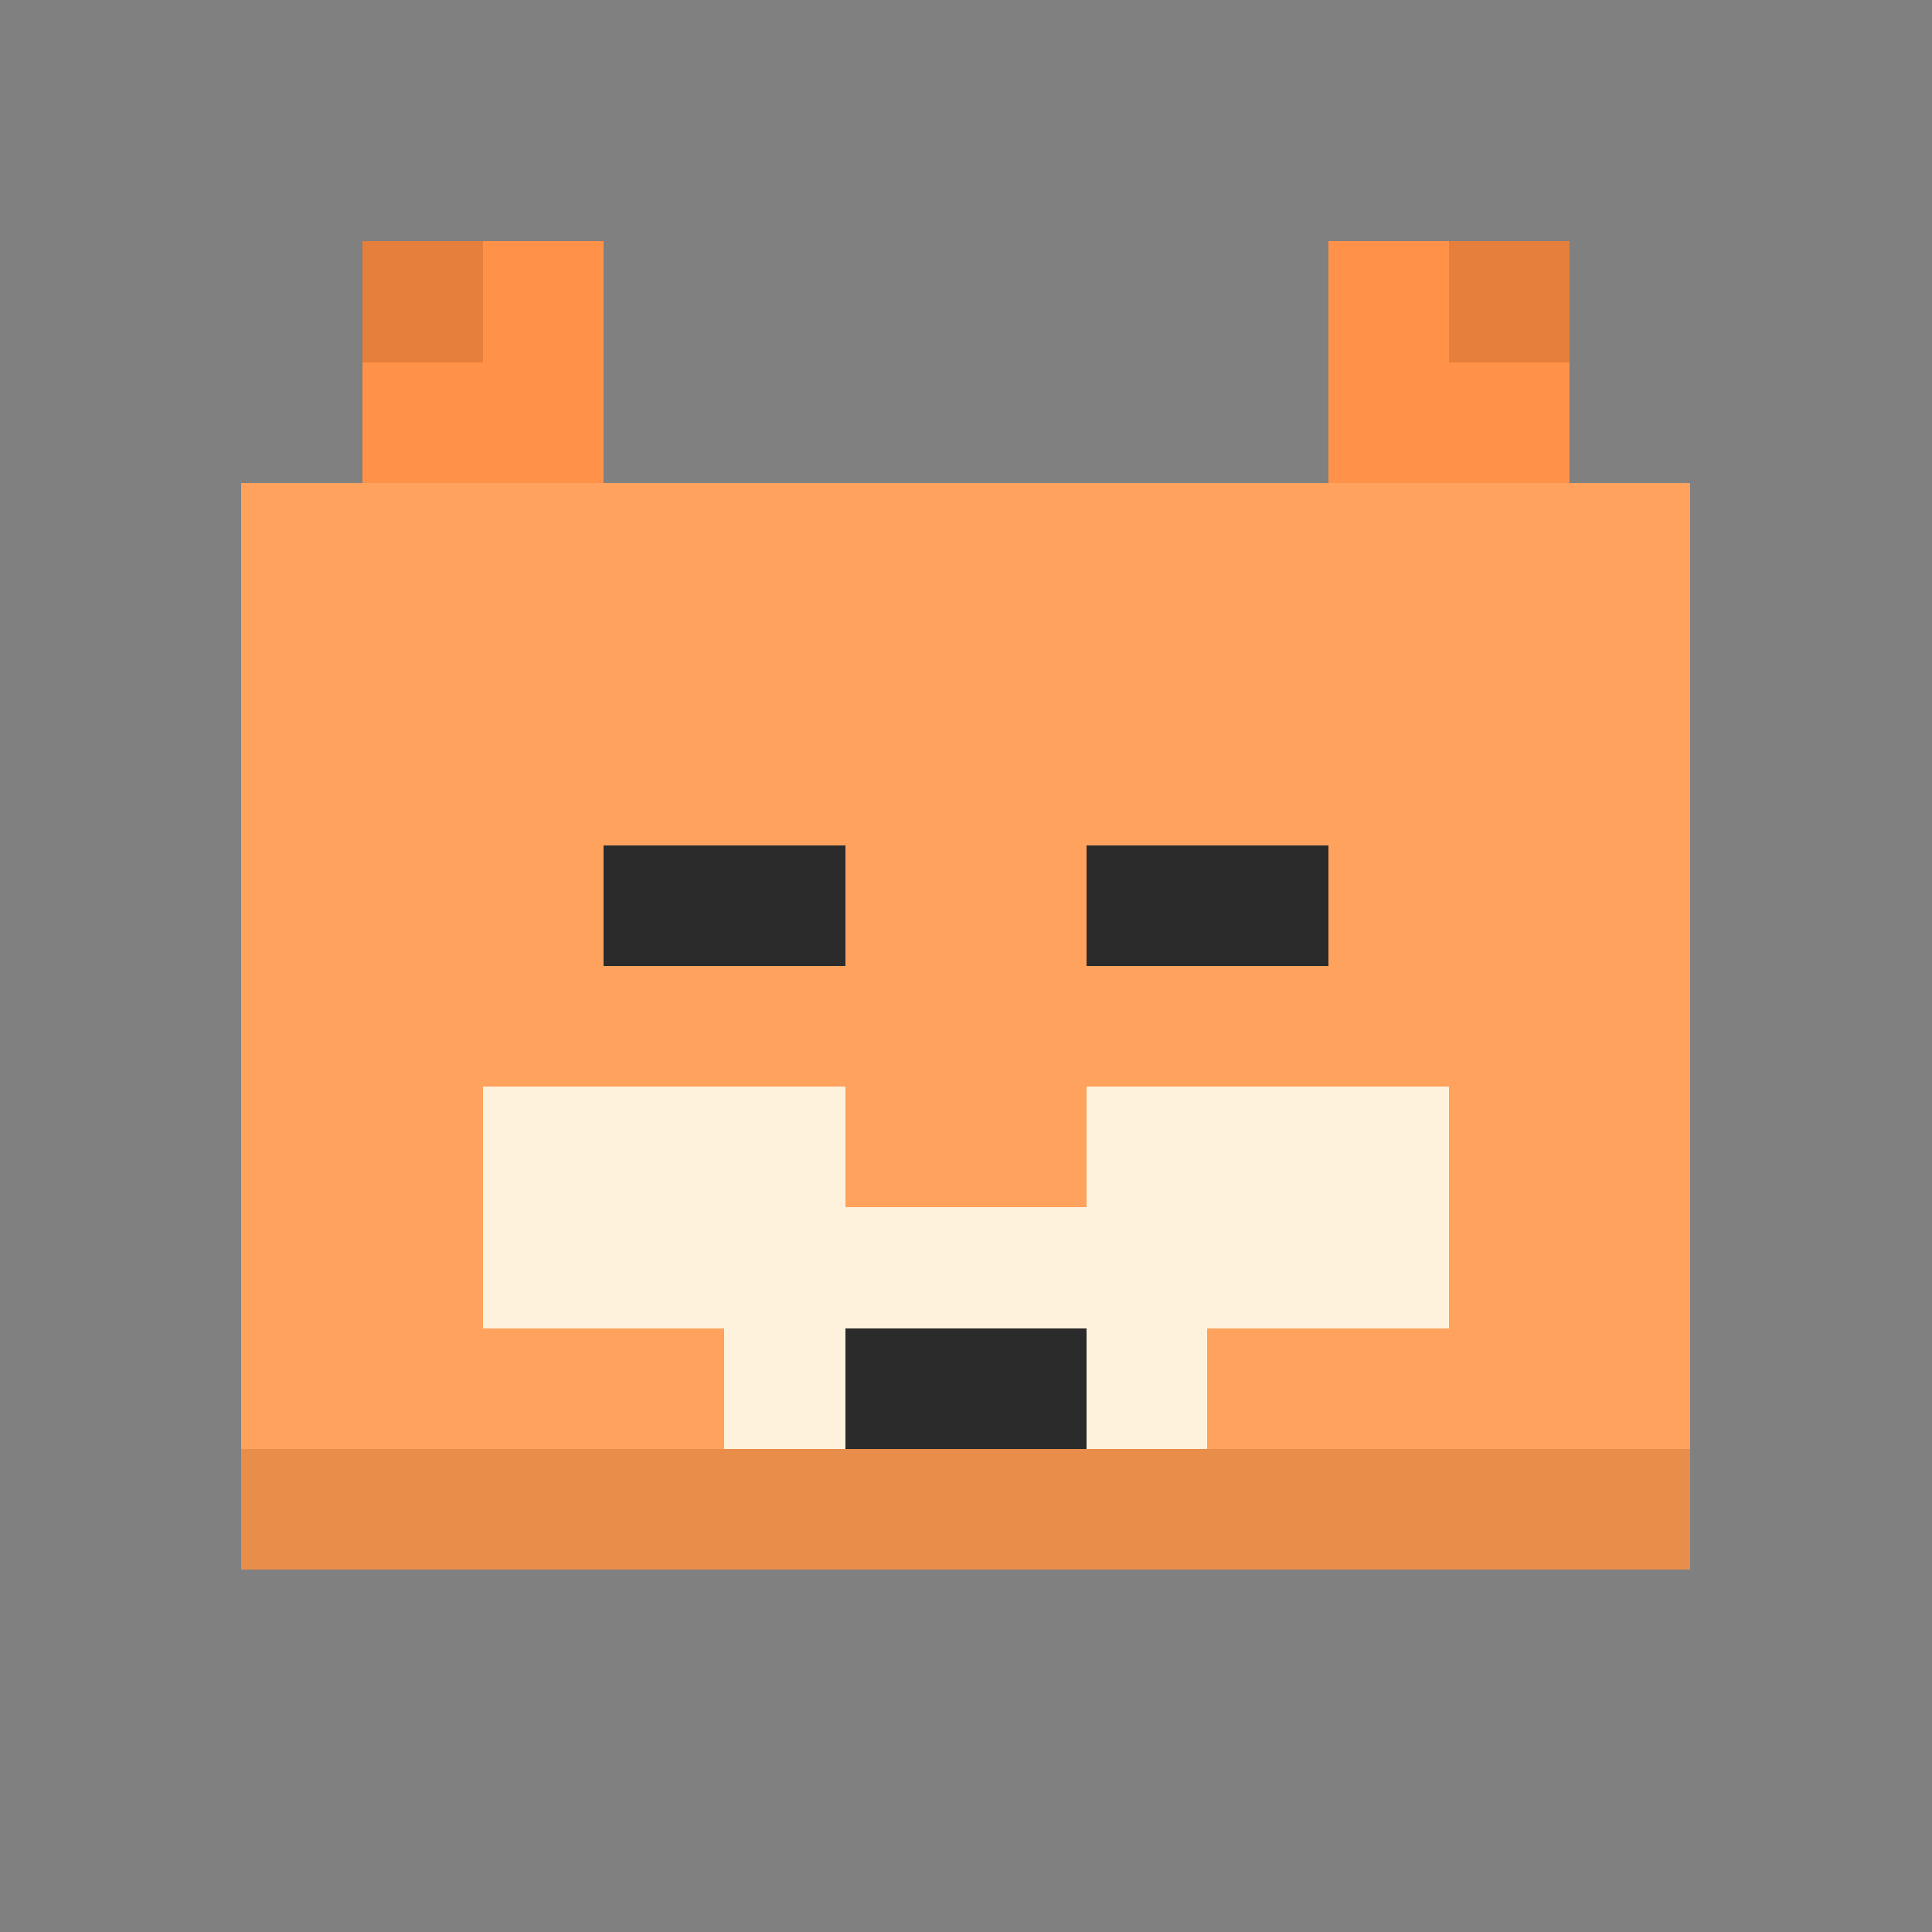 <svg xmlns="http://www.w3.org/2000/svg" viewBox="0 0 16 16" shape-rendering="crispEdges">
  <rect x="0" y="0" width="16" height="16" fill="#808080" stroke="none"/>
  <!-- Ears -->
  <rect x="3" y="2" width="2" height="2" fill="#ff9248"/>
  <rect x="11" y="2" width="2" height="2" fill="#ff9248"/>
  <!-- Head base -->
  <rect x="2" y="4" width="12" height="8" fill="#ffa25e"/>
  <!-- Cheeks (white) -->
  <rect x="4" y="9" width="3" height="2" fill="#fff2dc"/>
  <rect x="9" y="9" width="3" height="2" fill="#fff2dc"/>
  <!-- Muzzle -->
  <rect x="6" y="10" width="4" height="2" fill="#fff2dc"/>
  <!-- Eyes -->
  <rect x="5" y="7" width="2" height="1" fill="#2b2b2b"/>
  <rect x="9" y="7" width="2" height="1" fill="#2b2b2b"/>
  <!-- Nose -->
  <rect x="7" y="11" width="2" height="1" fill="#2b2b2b"/>
  <!-- Inner ear (darker) -->
  <rect x="3" y="2" width="1" height="1" fill="#e67f3b"/>
  <rect x="12" y="2" width="1" height="1" fill="#e67f3b"/>
  <!-- Shadow along bottom -->
  <rect x="2" y="12" width="12" height="1" fill="#e88d4a"/>
</svg>